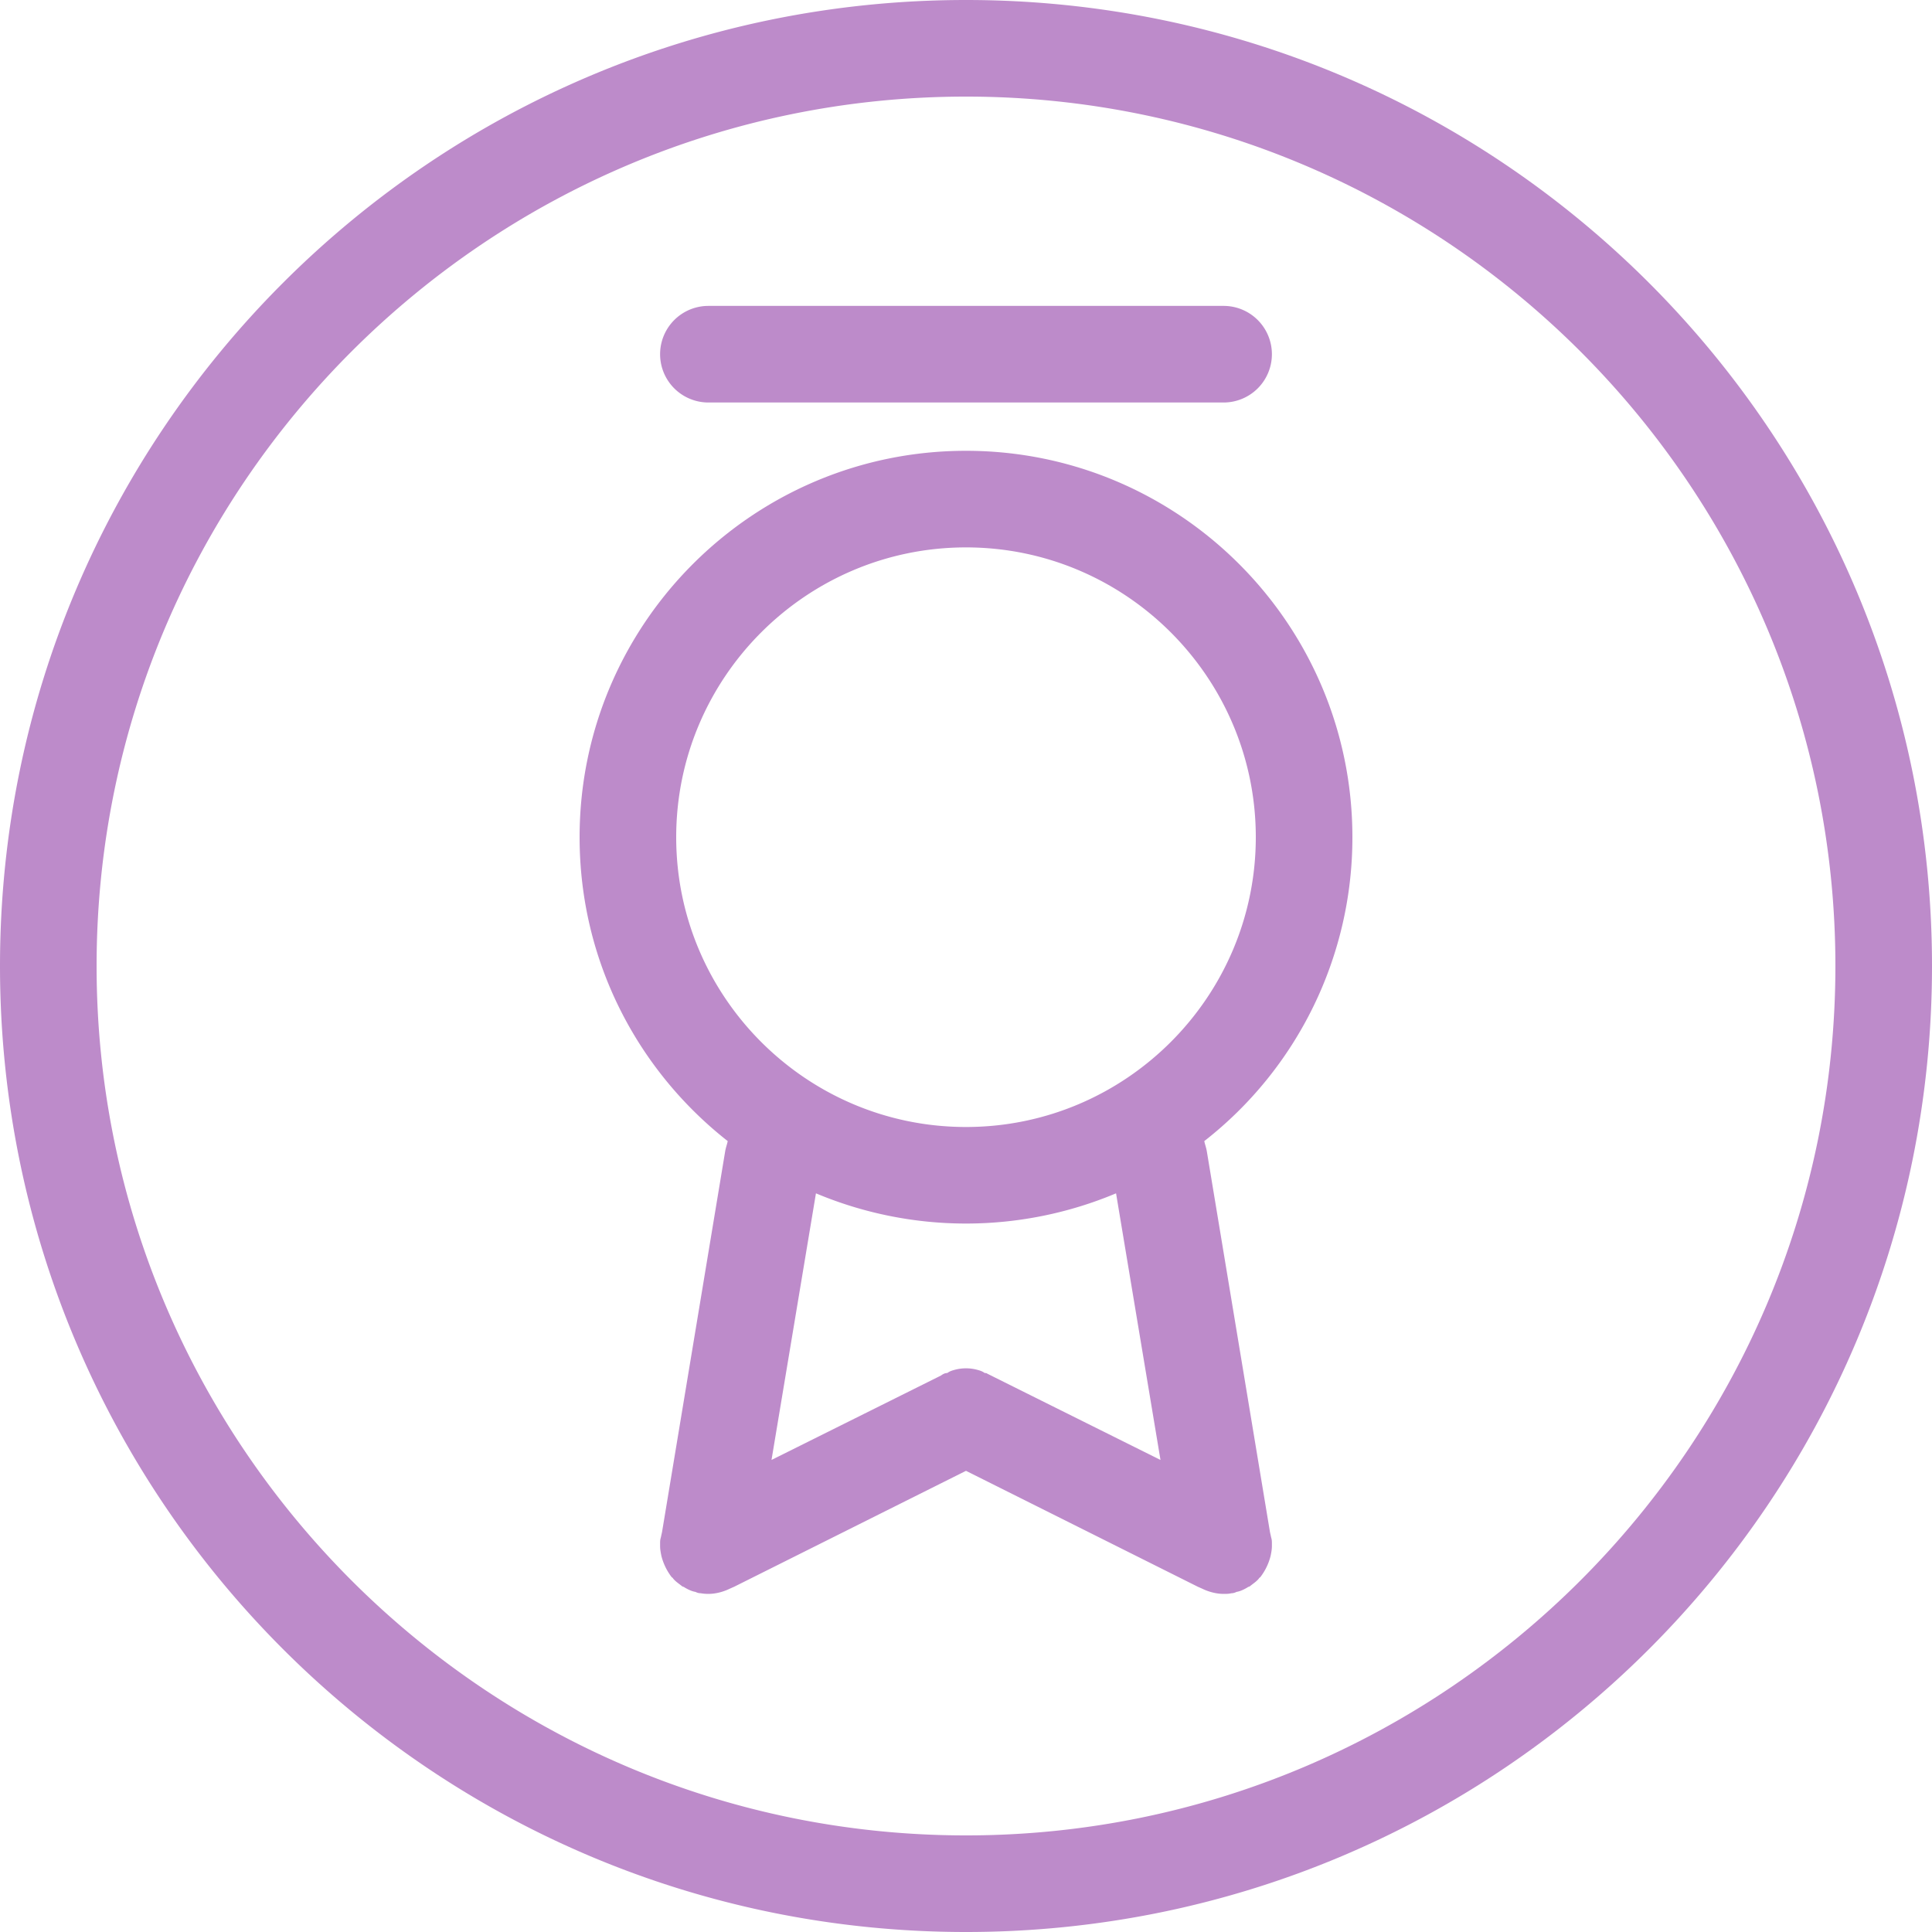 <svg xmlns="http://www.w3.org/2000/svg" width="30" height="30"><path fill="#BD8BCA" fill-rule="evenodd" d="M15.39 21.36l-.06-.03c-.01-.01-.03-.01-.04-.01-.04-.03-.08-.04-.12-.051a.675.675 0 0 0-.34 0c-.04.011-.08.021-.12.051-.04 0-.07.019-.1.04l-2.63 1.31.69-4.14a6.02 6.02 0 0 0 4.66 0l.69 4.14-2.63-1.31zM10.5 13c0-2.481 2.02-4.5 4.5-4.5s4.5 2.019 4.5 4.5c0 2.48-2.02 4.5-4.5 4.5s-4.5-2.02-4.5-4.5zm8.24 4.88c-.01-.06-.03-.111-.04-.161A5.979 5.979 0 0 0 21 13c0-3.31-2.69-6-6-6s-6 2.69-6 6c0 1.92.9 3.62 2.3 4.719-.01.05-.03.101-.04.161l-.98 5.91a.56.56 0 0 0-.03.179v.04c0 .05.01.101.02.151a.898.898 0 0 0 .16.33c.01.01.02.01.02.019.04.05.09.08.14.121.01.009.03.009.04.02.05.029.11.06.17.069.06.021.13.031.2.031.11 0 .23-.031.33-.08l.07-.031 3.6-1.8 3.6 1.8.07.031c.1.049.22.08.33.08.04 0 .08 0 .12-.01.03 0 .06-.01.08-.021.06-.009.12-.04.17-.069.01-.011.03-.011.04-.02.05-.041.1-.071.14-.121 0-.009.01-.009.02-.019a.898.898 0 0 0 .16-.33c.01-.05.02-.101.02-.151v-.04a.56.56 0 0 0-.03-.179l-.98-5.91zM19.75 5.5a.75.75 0 0 0-.75-.75h-8a.75.75 0 0 0 0 1.5h8a.75.75 0 0 0 .75-.75zm0 18.469a.56.56 0 0 0-.03-.179l.02.09c.01.03.01.06.01.089zm-8.95.75c.02.011.05.021.08.021a.617.617 0 0 1-.08-.021zm-.54-.839l.02-.09a.56.56 0 0 0-.03.179c0-.029 0-.059.01-.089zM15 0C6.716 0 0 6.715 0 15c0 8.284 6.716 15 15 15 8.284 0 15-6.716 15-15 0-8.285-6.716-15-15-15zm0 1.5c7.444 0 13.5 6.055 13.5 13.5 0 7.444-6.056 13.5-13.5 13.5S1.5 22.444 1.5 15C1.5 7.555 7.556 1.5 15 1.5z"/></svg>